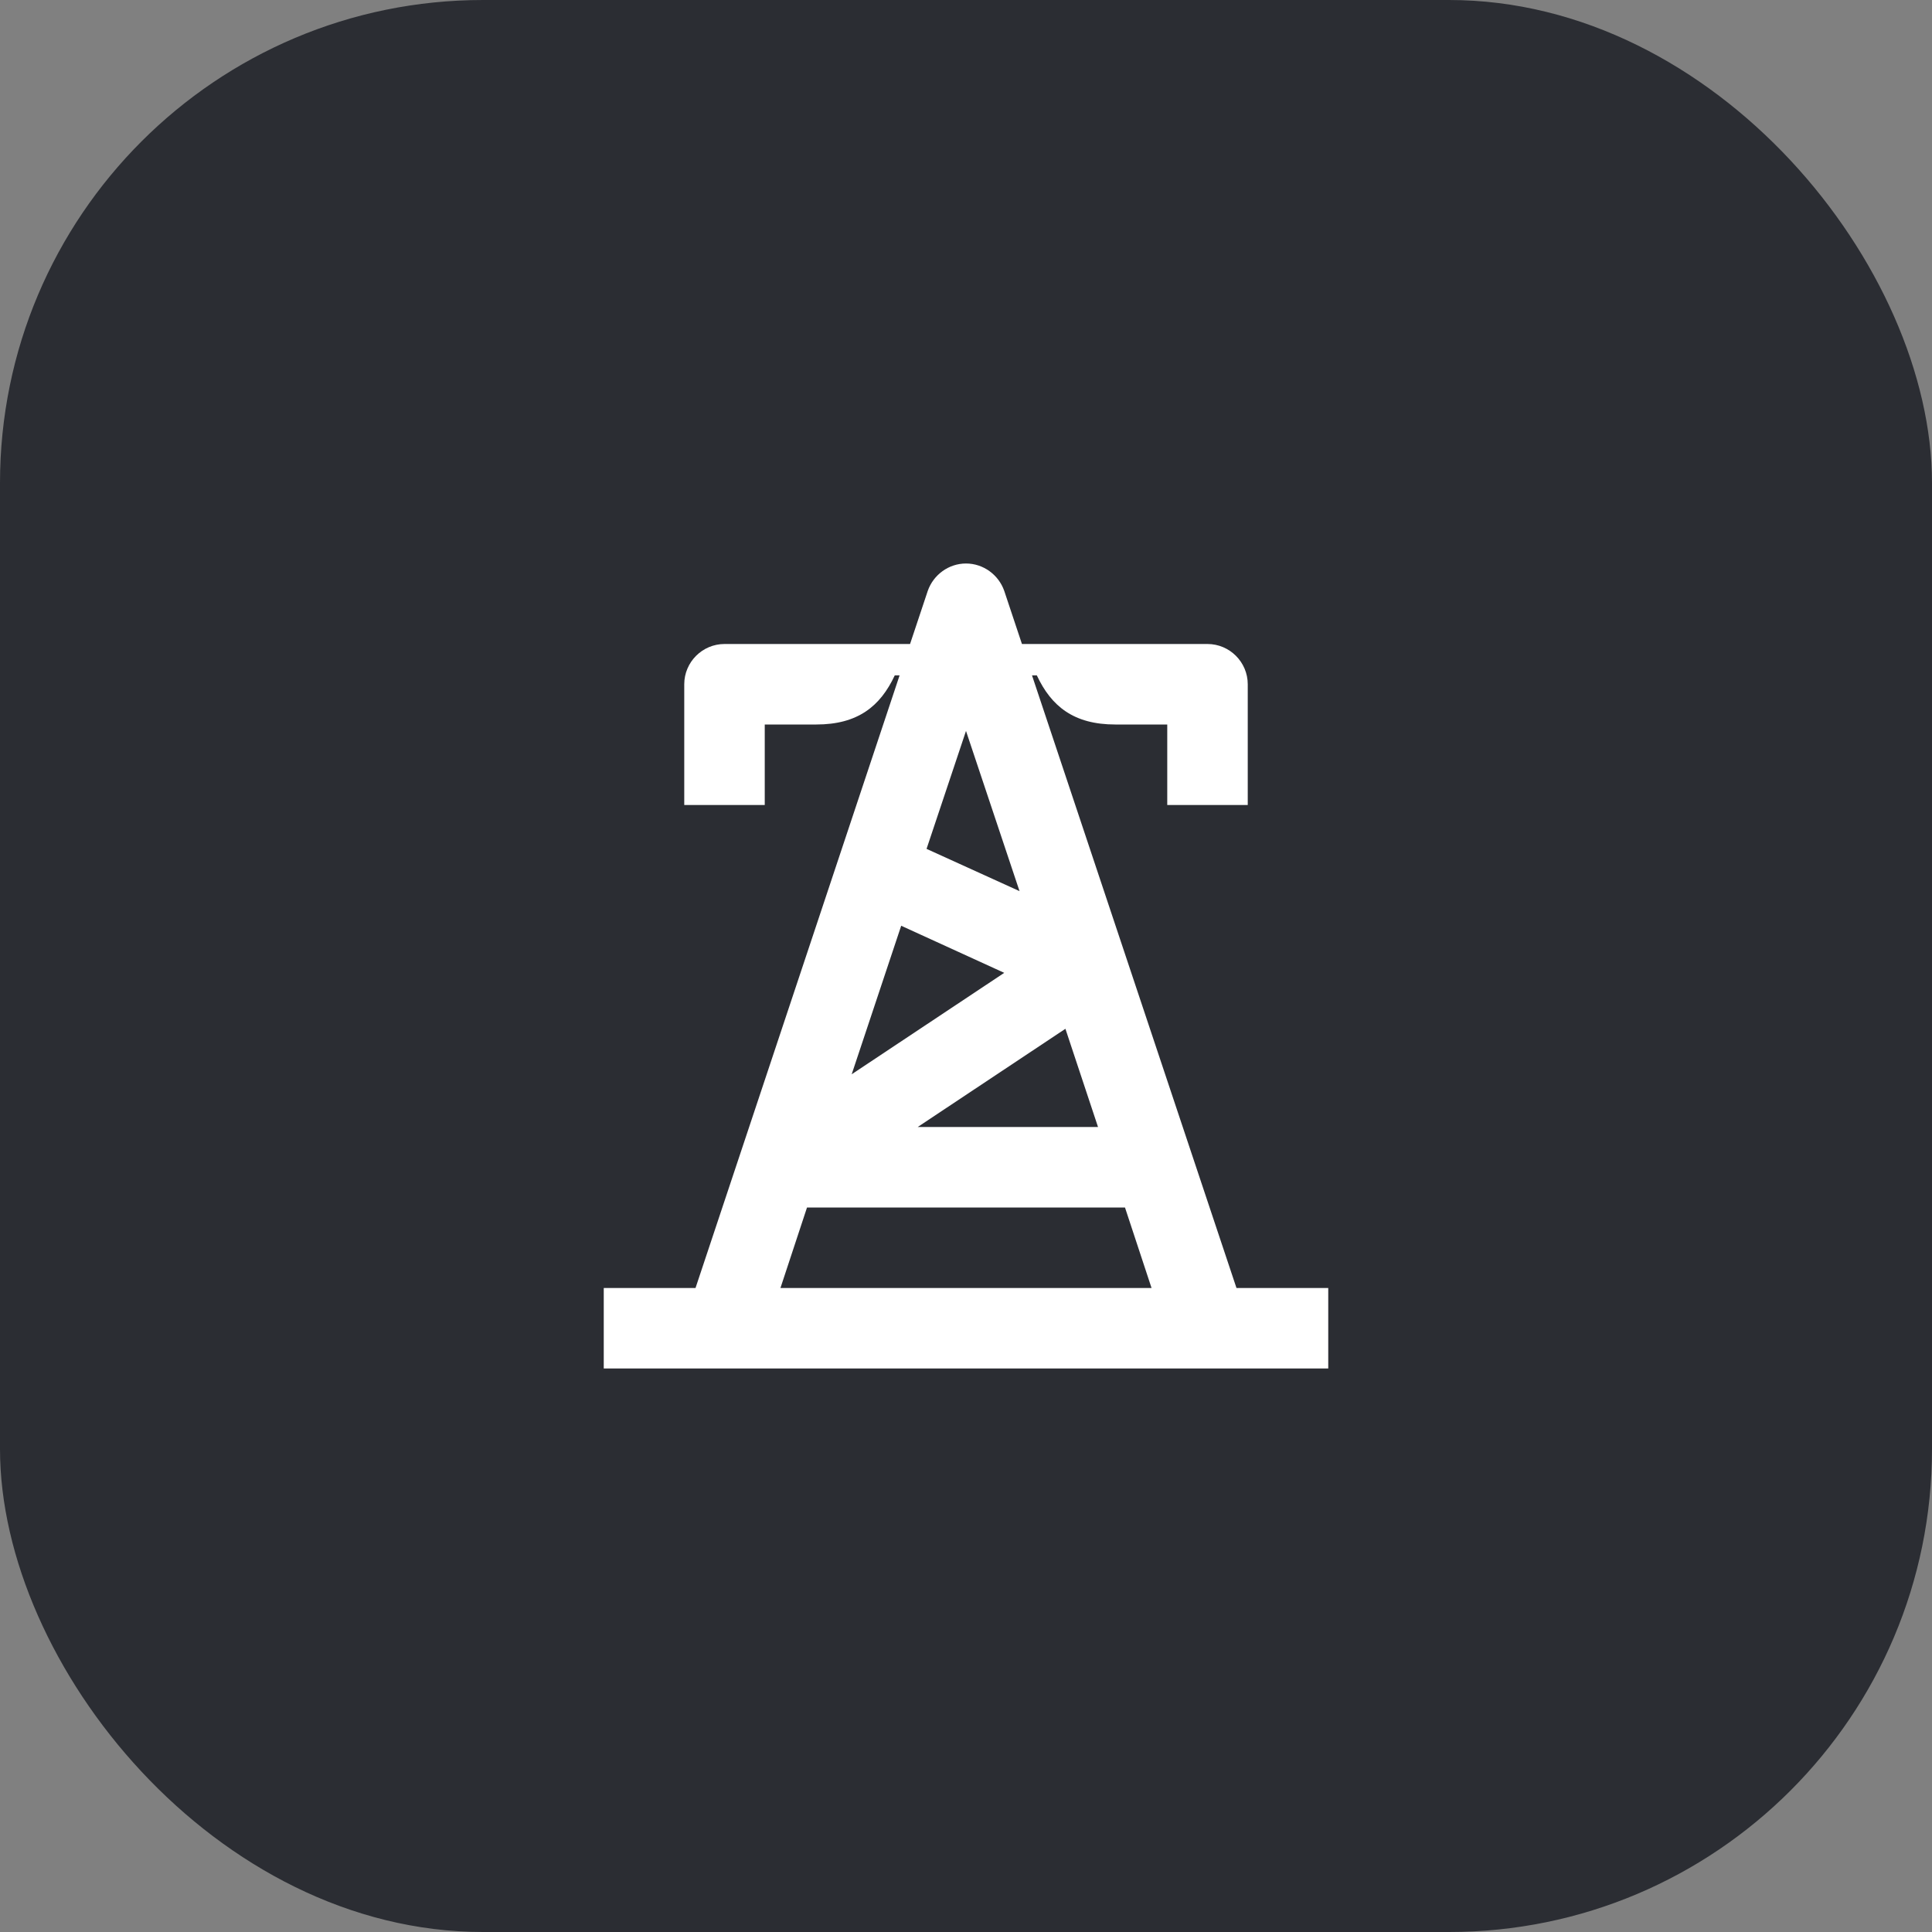 <svg width="48" height="48" viewBox="0 0 48 48" fill="none" xmlns="http://www.w3.org/2000/svg">
<rect x="0" y="0" width="48" height="48" fill="#808080" stroke="none"/>
<rect width="48" height="48" rx="12" fill="#2B2D33"/>
<path d="M25.33 22.14L23.02 21.09L24 18.16L25.33 22.14ZM22.8 28L26.47 25.56L27.28 28H22.8ZM21.16 26.69L22.39 23L24.95 24.17L21.16 26.69ZM19.39 32L20.05 30H27.95L28.61 32H19.39ZM15 34H33V32H30.72L25.64 16.78H25.76C26.12 17.55 26.68 18 27.71 18H29V20H31V17C31 16.45 30.55 16 30 16H25.39L24.95 14.68C24.81 14.28 24.43 14 24 14C23.57 14 23.19 14.28 23.05 14.68L22.61 16H18C17.45 16 17 16.45 17 17V20H19V18H20.28C21.31 18 21.87 17.55 22.23 16.78H22.35L17.28 32H15V34Z" fill="white"/>
</svg>
